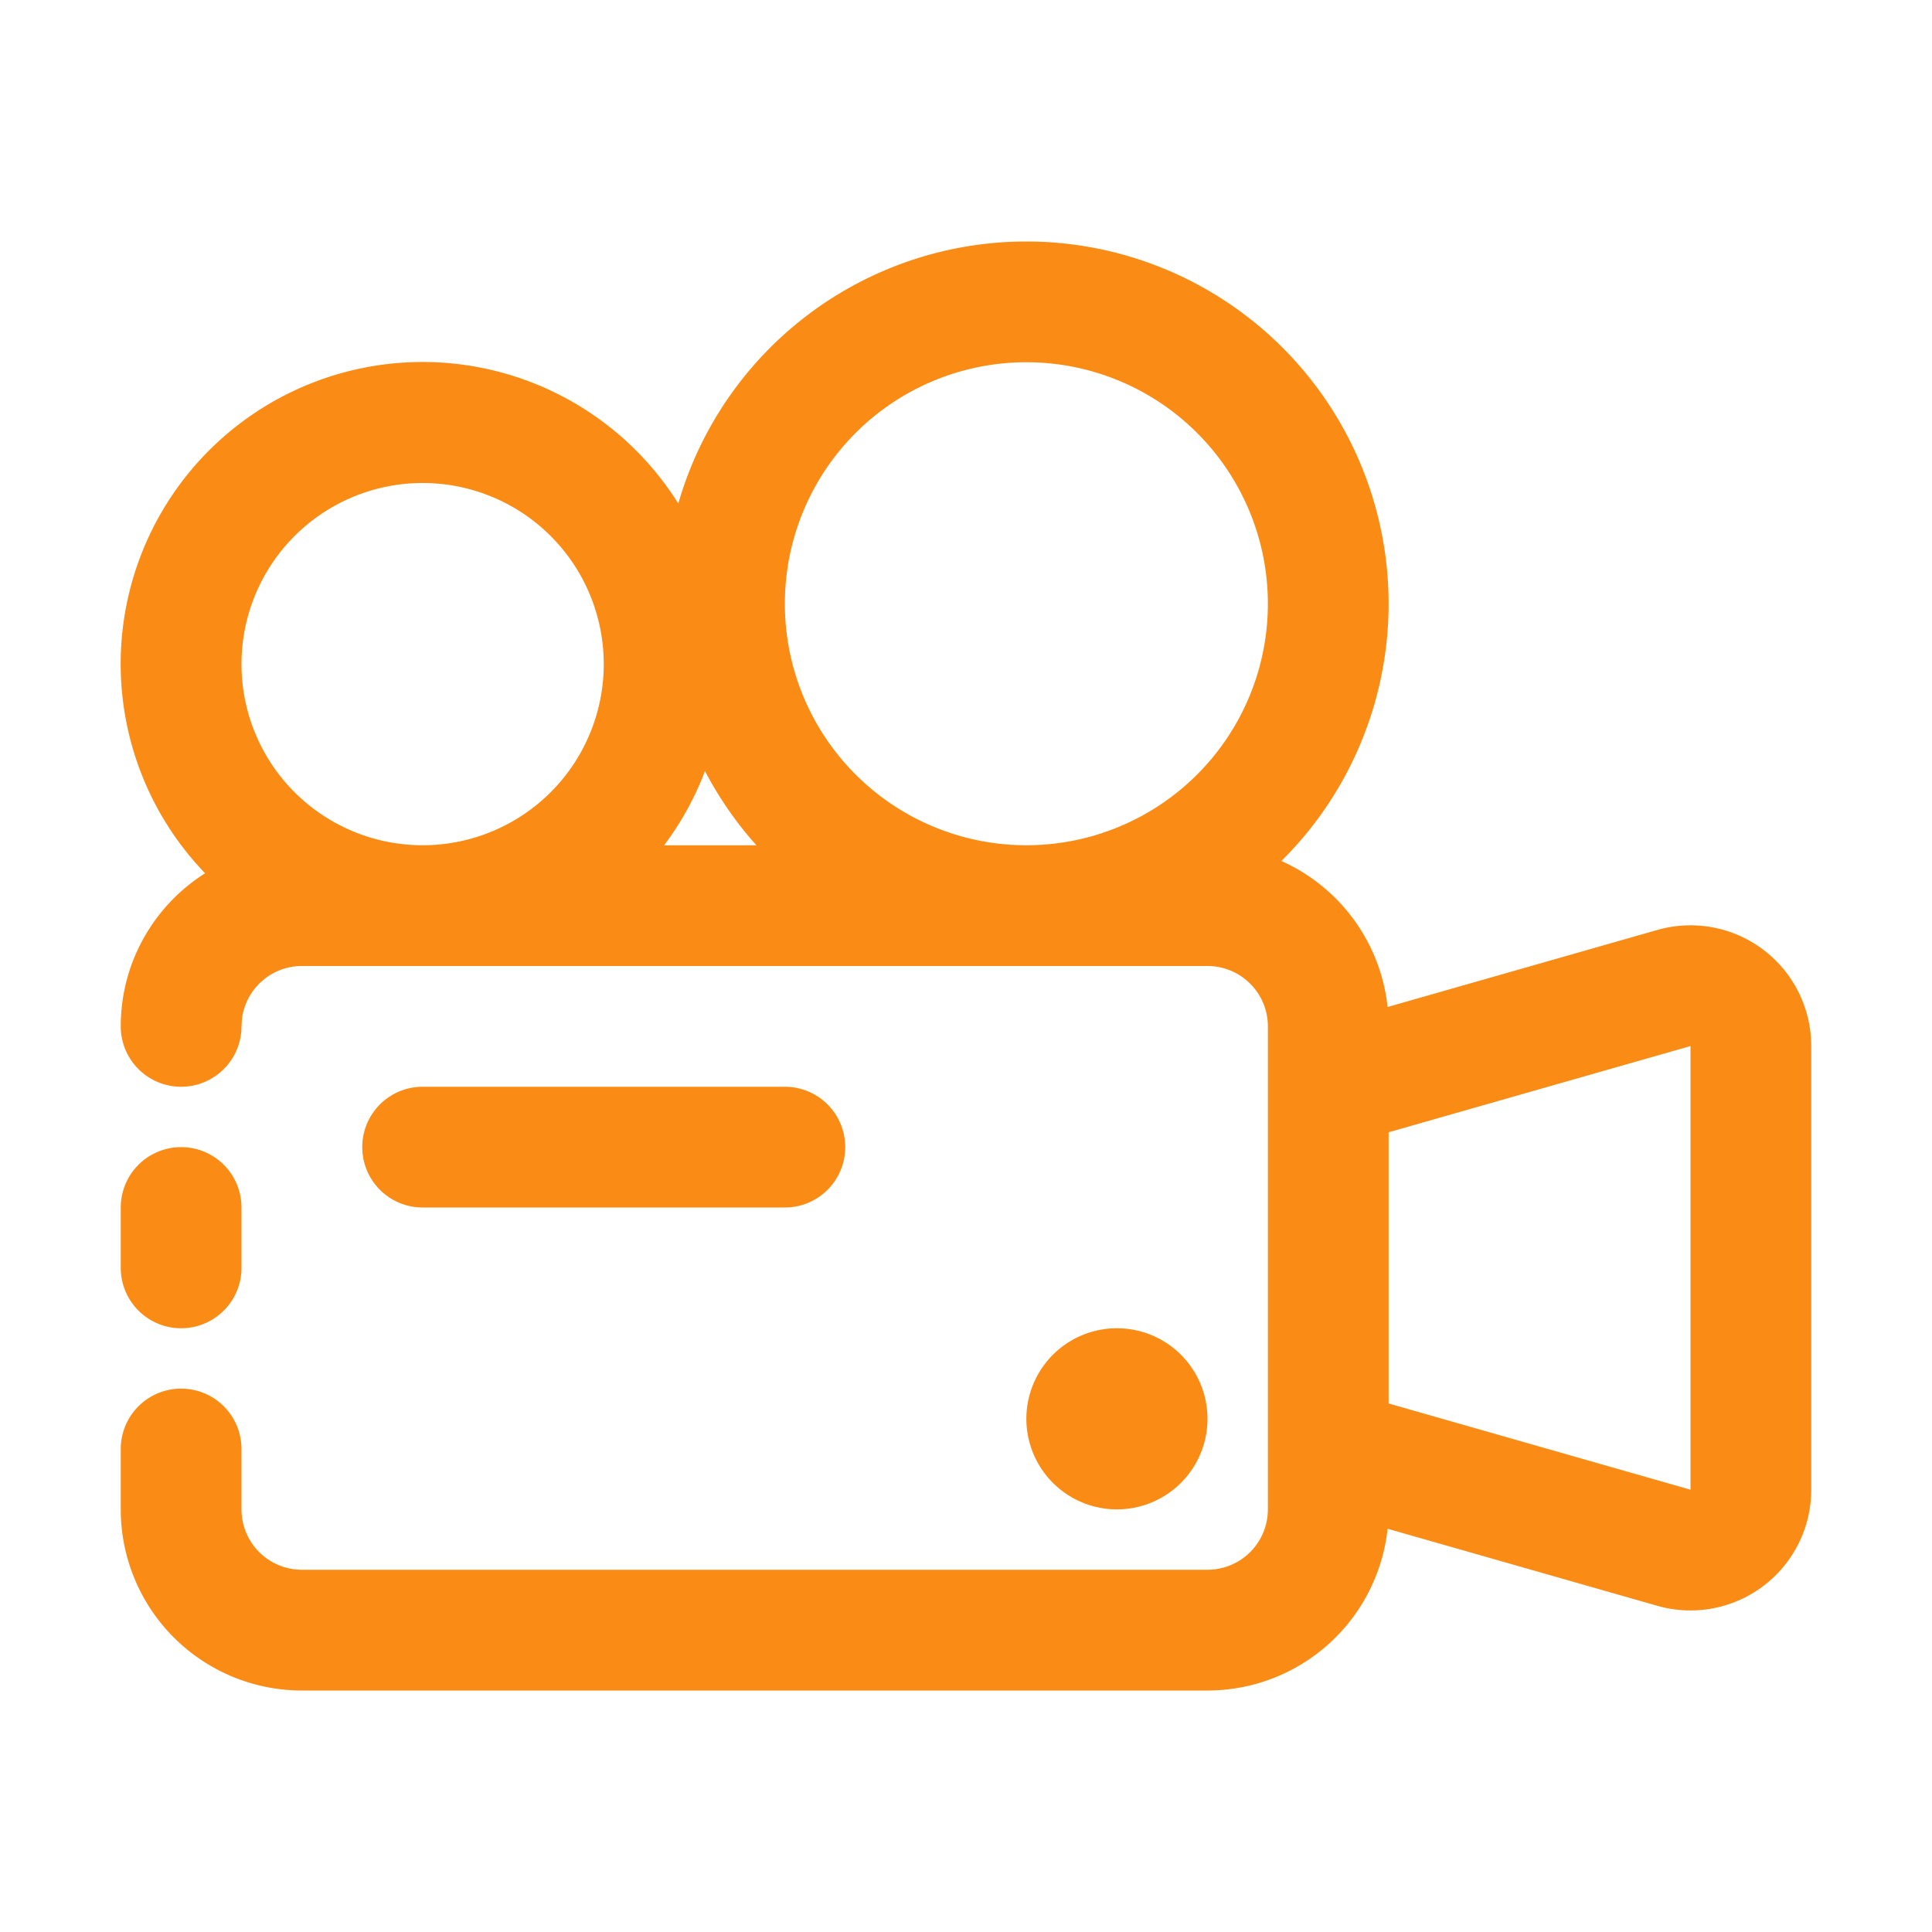 <svg width="32" height="32" viewBox="0 0 32 32" xmlns="http://www.w3.org/2000/svg">
    <g fill="none" fill-rule="evenodd">
        <path d="M17 4a6 6 0 0 1 4.224 10.261 2.999 2.999 0 0 1 1.759 2.418l4.468-1.276A2 2 0 0 1 30 17.326v7.348a2 2 0 0 1-2.55 1.923l-4.467-1.276A3 3 0 0 1 20 28H5a3 3 0 0 1-3-3v-1a1 1 0 0 1 2 0v1a1 1 0 0 0 1 1h15a1 1 0 0 0 1-1v-8a1 1 0 0 0-1-1H5a1 1 0 0 0-.993.883L4 17a1 1 0 0 1-2 0c0-1.067.557-2.004 1.397-2.536a5 5 0 1 1 7.838-6.124A5.999 5.999 0 0 1 17 4zm1.5 18a1.5 1.5 0 1 1 0 3 1.5 1.5 0 0 1 0-3zm9.5-4.674-5 1.428v4.492l5 1.428v-7.348zM3 19a1 1 0 0 1 1 1v1a1 1 0 0 1-2 0v-1a1 1 0 0 1 1-1zm10-1a1 1 0 0 1 0 2H7a1 1 0 0 1 0-2h6zm-1.324-5.23-.03.081c-.165.414-.383.8-.647 1.15h1.53a6.014 6.014 0 0 1-.853-1.231zM17 6a4 4 0 1 0 0 8 4 4 0 0 0 0-8zM7 8a3 3 0 1 0 0 6 3 3 0 0 0 0-6z" fill="#FA8C16" fill-rule="nonzero"/>
    </g>
</svg>
